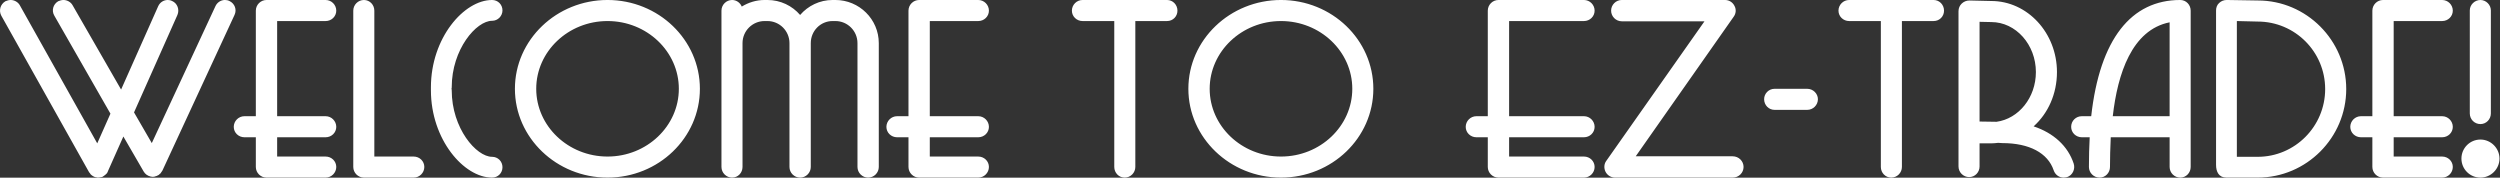 <svg xmlns:xlink="http://www.w3.org/1999/xlink" xmlns="http://www.w3.org/2000/svg" viewBox="0 0 200 14.213" preserveAspectRatio="xMidYMid meet" class="css-116ckqy" id="bhfffagh" width="200"  height="14.213" ><rect x="0" y="0" width="200" height="14.213" fill="#333333" stroke="none"/><defs id="SvgjsDefs2271"></defs><g id="SvgjsG2272" featurekey="j5pGhi-0" transform="matrix(1.015,0,0,1.015,-0.483,-6.091)" fill="#FFFFFF"><path d="M8.9 19.66 c-0.08 0.08 -0.16 0.16 -0.26 0.22 c-0.02 0.02 -0.04 0.02 -0.04 0.02 c-0.02 0.02 -0.04 0.02 -0.04 0.04 l-0.08 0.02 c-0.1 0.02 -0.18 0.04 -0.26 0.04 c-0.06 0 -0.1 0 -0.14 -0.02 l-0.04 0 c-0.16 -0.04 -0.3 -0.12 -0.42 -0.24 c-0.04 -0.06 -0.06 -0.08 -0.08 -0.12 c-0.02 0 -0.02 -0.02 -0.04 -0.04 l-6.92 -12.34 c-0.22 -0.4 -0.08 -0.9 0.32 -1.14 c0.14 -0.06 0.28 -0.1 0.42 -0.1 c0.28 0 0.58 0.16 0.72 0.42 l6.1 10.88 l1.04 -2.34 l-4.42 -7.72 c-0.24 -0.4 -0.1 -0.9 0.3 -1.14 c0.14 -0.06 0.28 -0.1 0.42 -0.1 c0.28 0 0.58 0.16 0.72 0.42 l3.82 6.64 l2.92 -6.56 c0.14 -0.32 0.44 -0.5 0.76 -0.5 c0.1 0 0.22 0.02 0.34 0.08 c0.42 0.18 0.6 0.68 0.42 1.1 l-3.42 7.68 l1.4 2.42 l5.02 -10.8 c0.14 -0.3 0.44 -0.48 0.74 -0.48 c0.12 0 0.24 0.02 0.36 0.08 c0.42 0.2 0.6 0.68 0.4 1.1 l-5.68 12.26 c-0.04 0.06 -0.06 0.1 -0.1 0.14 c0 0.02 0 0.02 -0.02 0.04 c-0.02 0.04 -0.04 0.06 -0.08 0.08 l-0.02 0.02 c-0.06 0.06 -0.1 0.1 -0.18 0.12 c0 0 -0.02 0.02 -0.04 0.02 c-0.02 0.02 -0.04 0.02 -0.06 0.02 c-0.08 0.04 -0.18 0.06 -0.26 0.06 c-0.06 0 -0.12 -0.02 -0.16 -0.02 c-0.26 -0.06 -0.44 -0.2 -0.56 -0.4 l-1.6 -2.76 l-1.22 2.74 c-0.02 0.04 -0.02 0.06 -0.02 0.06 c-0.02 0.04 -0.04 0.06 -0.06 0.1 z M26.98 19.16 c0 0.46 -0.38 0.84 -0.84 0.84 l-4.66 0 c-0.46 0 -0.84 -0.38 -0.84 -0.84 l0 -2.34 l-0.9 0 c-0.46 0 -0.84 -0.36 -0.84 -0.82 s0.38 -0.84 0.84 -0.84 l0.9 0 l0 -8.32 c0 -0.46 0.38 -0.84 0.84 -0.84 l4.66 0 c0.46 0 0.84 0.38 0.84 0.84 s-0.38 0.82 -0.84 0.82 l-3.82 0 l0 7.5 l3.82 0 c0.46 0 0.84 0.38 0.84 0.84 s-0.38 0.82 -0.84 0.82 l-3.82 0 l0 1.52 l3.82 0 c0.46 0 0.84 0.36 0.84 0.82 z M28.32 19.16 l0 -12.32 c0 -0.46 0.38 -0.84 0.84 -0.84 s0.82 0.38 0.82 0.84 l0 11.5 l3.1 0 c0.46 0 0.84 0.36 0.84 0.82 s-0.38 0.84 -0.84 0.84 l-3.92 0 c-0.46 0 -0.84 -0.38 -0.84 -0.84 z M39.26 6 c0.46 0 0.82 0.36 0.82 0.82 c0 0.44 -0.36 0.82 -0.82 0.82 c-1.24 0 -3.18 2.24 -3.18 5.24 c0 0.04 0 0.08 -0.02 0.12 c0.02 0.04 0.02 0.08 0.02 0.12 c0 3 1.94 5.24 3.18 5.24 c0.46 0 0.82 0.36 0.82 0.82 s-0.36 0.82 -0.82 0.82 c-2.22 0 -4.82 -3 -4.82 -6.88 l0 -0.24 c0 -3.88 2.6 -6.88 4.82 -6.88 z M55.64 13 c0 3.86 -3.26 7 -7.28 7 s-7.3 -3.14 -7.3 -7 s3.28 -7 7.3 -7 s7.28 3.14 7.28 7 z M48.36 7.66 c-3.1 0 -5.62 2.4 -5.62 5.34 s2.52 5.34 5.62 5.34 s5.62 -2.4 5.62 -5.34 s-2.52 -5.34 -5.62 -5.34 z M66.1 6 l0.22 0 c1.88 0 3.42 1.52 3.42 3.4 l0 9.76 c0 0.46 -0.38 0.84 -0.84 0.84 s-0.84 -0.38 -0.84 -0.84 l0 -9.76 c0 -0.96 -0.78 -1.74 -1.74 -1.74 l-0.22 0 c-0.96 0 -1.72 0.78 -1.72 1.74 l0 9.76 c0 0.46 -0.38 0.84 -0.84 0.84 s-0.84 -0.38 -0.84 -0.84 l0 -9.76 c0 -0.96 -0.78 -1.74 -1.74 -1.74 l-0.22 0 c-0.96 0 -1.74 0.78 -1.74 1.74 l0 9.76 c0 0.46 -0.36 0.84 -0.82 0.84 s-0.84 -0.38 -0.84 -0.84 l0 -12.32 c0 -0.46 0.38 -0.84 0.84 -0.84 c0.34 0 0.64 0.22 0.76 0.52 c0.52 -0.32 1.14 -0.52 1.8 -0.52 l0.22 0 c1.04 0 1.96 0.46 2.58 1.18 c0.62 -0.72 1.54 -1.18 2.56 -1.18 z M78.42 19.16 c0 0.46 -0.38 0.84 -0.84 0.84 l-4.66 0 c-0.46 0 -0.84 -0.38 -0.84 -0.84 l0 -2.34 l-0.9 0 c-0.46 0 -0.84 -0.36 -0.84 -0.82 s0.38 -0.84 0.84 -0.84 l0.9 0 l0 -8.32 c0 -0.46 0.38 -0.84 0.84 -0.84 l4.66 0 c0.46 0 0.84 0.38 0.84 0.84 s-0.38 0.82 -0.84 0.82 l-3.82 0 l0 7.5 l3.82 0 c0.46 0 0.84 0.38 0.84 0.84 s-0.38 0.82 -0.84 0.82 l-3.82 0 l0 1.52 l3.82 0 c0.46 0 0.84 0.36 0.84 0.82 z M92.46 6 c0.46 0 0.82 0.38 0.82 0.84 s-0.36 0.82 -0.82 0.82 l-2.5 0 l0 11.5 c0 0.46 -0.38 0.84 -0.84 0.84 s-0.82 -0.38 -0.82 -0.84 l0 -11.5 l-2.5 0 c-0.46 0 -0.84 -0.36 -0.84 -0.82 s0.38 -0.84 0.84 -0.84 l6.66 0 z M108.72 13 c0 3.86 -3.26 7 -7.28 7 s-7.3 -3.14 -7.3 -7 s3.28 -7 7.3 -7 s7.28 3.14 7.28 7 z M101.44 7.66 c-3.1 0 -5.62 2.4 -5.62 5.34 s2.52 5.34 5.62 5.34 s5.62 -2.4 5.62 -5.34 s-2.52 -5.34 -5.62 -5.34 z M126.16 6.84 c0 0.46 -0.38 0.82 -0.84 0.82 l-5.9 0 l0 7.5 l5.9 0 c0.46 0 0.84 0.38 0.84 0.84 s-0.38 0.82 -0.84 0.82 l-5.9 0 l0 1.52 l5.9 0 c0.46 0 0.84 0.36 0.84 0.82 s-0.38 0.84 -0.84 0.84 l-6.74 0 c-0.46 0 -0.84 -0.38 -0.84 -0.84 l0 -2.34 l-0.9 0 c-0.46 0 -0.84 -0.36 -0.84 -0.82 s0.38 -0.84 0.84 -0.84 l0.9 0 l0 -8.32 c0 -0.46 0.38 -0.84 0.84 -0.84 l6.74 0 c0.46 0 0.84 0.38 0.84 0.84 z M137.18 6.46 c0.16 0.28 0.12 0.62 -0.06 0.86 l-7.72 11 l7.64 0 c0.48 0 0.86 0.38 0.86 0.84 s-0.38 0.84 -0.86 0.84 l-9.28 0 c-0.3 0 -0.6 -0.18 -0.74 -0.46 s-0.12 -0.62 0.06 -0.86 l7.74 -11 l-6.52 0 c-0.46 0 -0.84 -0.38 -0.84 -0.84 s0.38 -0.84 0.84 -0.84 l8.14 0 c0.32 0 0.6 0.18 0.74 0.46 z M139.52 13.82 c0 -0.44 0.36 -0.82 0.82 -0.82 l2.58 0 c0.46 0 0.84 0.38 0.84 0.82 c0 0.46 -0.38 0.84 -0.84 0.84 l-2.58 0 c-0.46 0 -0.82 -0.38 -0.82 -0.84 z M152.88 6 c0.46 0 0.82 0.38 0.82 0.84 s-0.36 0.82 -0.82 0.82 l-2.5 0 l0 11.5 c0 0.46 -0.38 0.84 -0.84 0.84 s-0.82 -0.38 -0.82 -0.84 l0 -11.5 l-2.5 0 c-0.46 0 -0.84 -0.36 -0.84 -0.82 s0.38 -0.84 0.84 -0.84 l6.66 0 z M163.4 19.96 c-0.1 0.02 -0.18 0.04 -0.28 0.04 c-0.34 0 -0.66 -0.22 -0.78 -0.58 c-0.46 -1.36 -1.92 -2.14 -4.04 -2.14 l-0.34 -0.02 c-0.18 0.02 -0.36 0.04 -0.54 0.04 l-0.92 0 l0 1.82 c0 0.46 -0.36 0.84 -0.82 0.84 s-0.84 -0.38 -0.84 -0.84 l0 -12.24 c0 -0.48 0.4 -0.84 0.86 -0.84 l1.72 0.04 c2.86 0 5.18 2.52 5.18 5.6 c0 1.72 -0.7 3.26 -1.84 4.28 c1.56 0.52 2.7 1.54 3.16 2.94 c0.14 0.44 -0.1 0.92 -0.52 1.06 z M157.42 7.74 l-0.92 -0.02 l0 7.86 l1.34 0.02 c1.74 -0.24 3.1 -1.9 3.1 -3.92 c0 -2.16 -1.58 -3.94 -3.52 -3.94 z M163.72 16 c0 -0.48 0.38 -0.84 0.84 -0.84 l0.74 0 c0.68 -6.1 3.16 -9.16 7.02 -9.16 c0.46 0 0.82 0.38 0.82 0.84 l0 12.32 c0 0.46 -0.36 0.84 -0.82 0.84 s-0.84 -0.38 -0.84 -0.84 l0 -2.34 l-4.64 0 c-0.04 0.74 -0.06 1.78 -0.06 2.34 c0 0.46 -0.36 0.84 -0.82 0.84 s-0.84 -0.38 -0.84 -0.84 c0 -0.68 0.02 -1.7 0.06 -2.34 l-0.62 0 c-0.46 0 -0.84 -0.36 -0.84 -0.82 z M171.48 7.76 c-2.98 0.6 -4.1 4.06 -4.48 7.4 l4.48 0 l0 -7.4 z M178.42 20 l-2.46 0 c-0.6 0 -0.82 -0.46 -0.82 -1 l0 -12.18 c0 -0.22 0.08 -0.44 0.24 -0.58 c0.16 -0.16 0.38 -0.24 0.6 -0.24 l2.46 0.04 c3.82 0 6.96 3.14 6.96 6.98 s-3.14 6.98 -6.98 6.98 z M183.74 13.02 c0 -2.94 -2.38 -5.32 -5.32 -5.32 l-1.64 -0.04 l0 10.7 l1.64 0 c2.94 0 5.32 -2.4 5.32 -5.34 z M193.8 19.16 c0 0.46 -0.38 0.84 -0.84 0.84 l-4.66 0 c-0.46 0 -0.84 -0.38 -0.84 -0.84 l0 -2.34 l-0.9 0 c-0.46 0 -0.84 -0.36 -0.84 -0.82 s0.38 -0.84 0.84 -0.84 l0.9 0 l0 -8.32 c0 -0.46 0.38 -0.84 0.84 -0.84 l4.66 0 c0.46 0 0.84 0.38 0.84 0.84 s-0.38 0.82 -0.84 0.82 l-3.82 0 l0 7.5 l3.82 0 c0.46 0 0.84 0.38 0.84 0.84 s-0.38 0.82 -0.84 0.82 l-3.82 0 l0 1.52 l3.82 0 c0.46 0 0.84 0.36 0.84 0.82 z M195.14 14.94 l0 -8.12 c0 -0.44 0.38 -0.82 0.84 -0.82 c0.44 0 0.82 0.38 0.82 0.82 l0 8.12 c0 0.46 -0.36 0.84 -0.82 0.84 c-0.48 0 -0.84 -0.38 -0.84 -0.84 z M195.98 17 c0.82 0 1.5 0.68 1.5 1.5 s-0.68 1.5 -1.5 1.5 c-0.84 0 -1.5 -0.68 -1.5 -1.5 s0.66 -1.5 1.5 -1.5 z" fill="#FFFFFF"></path></g></svg>